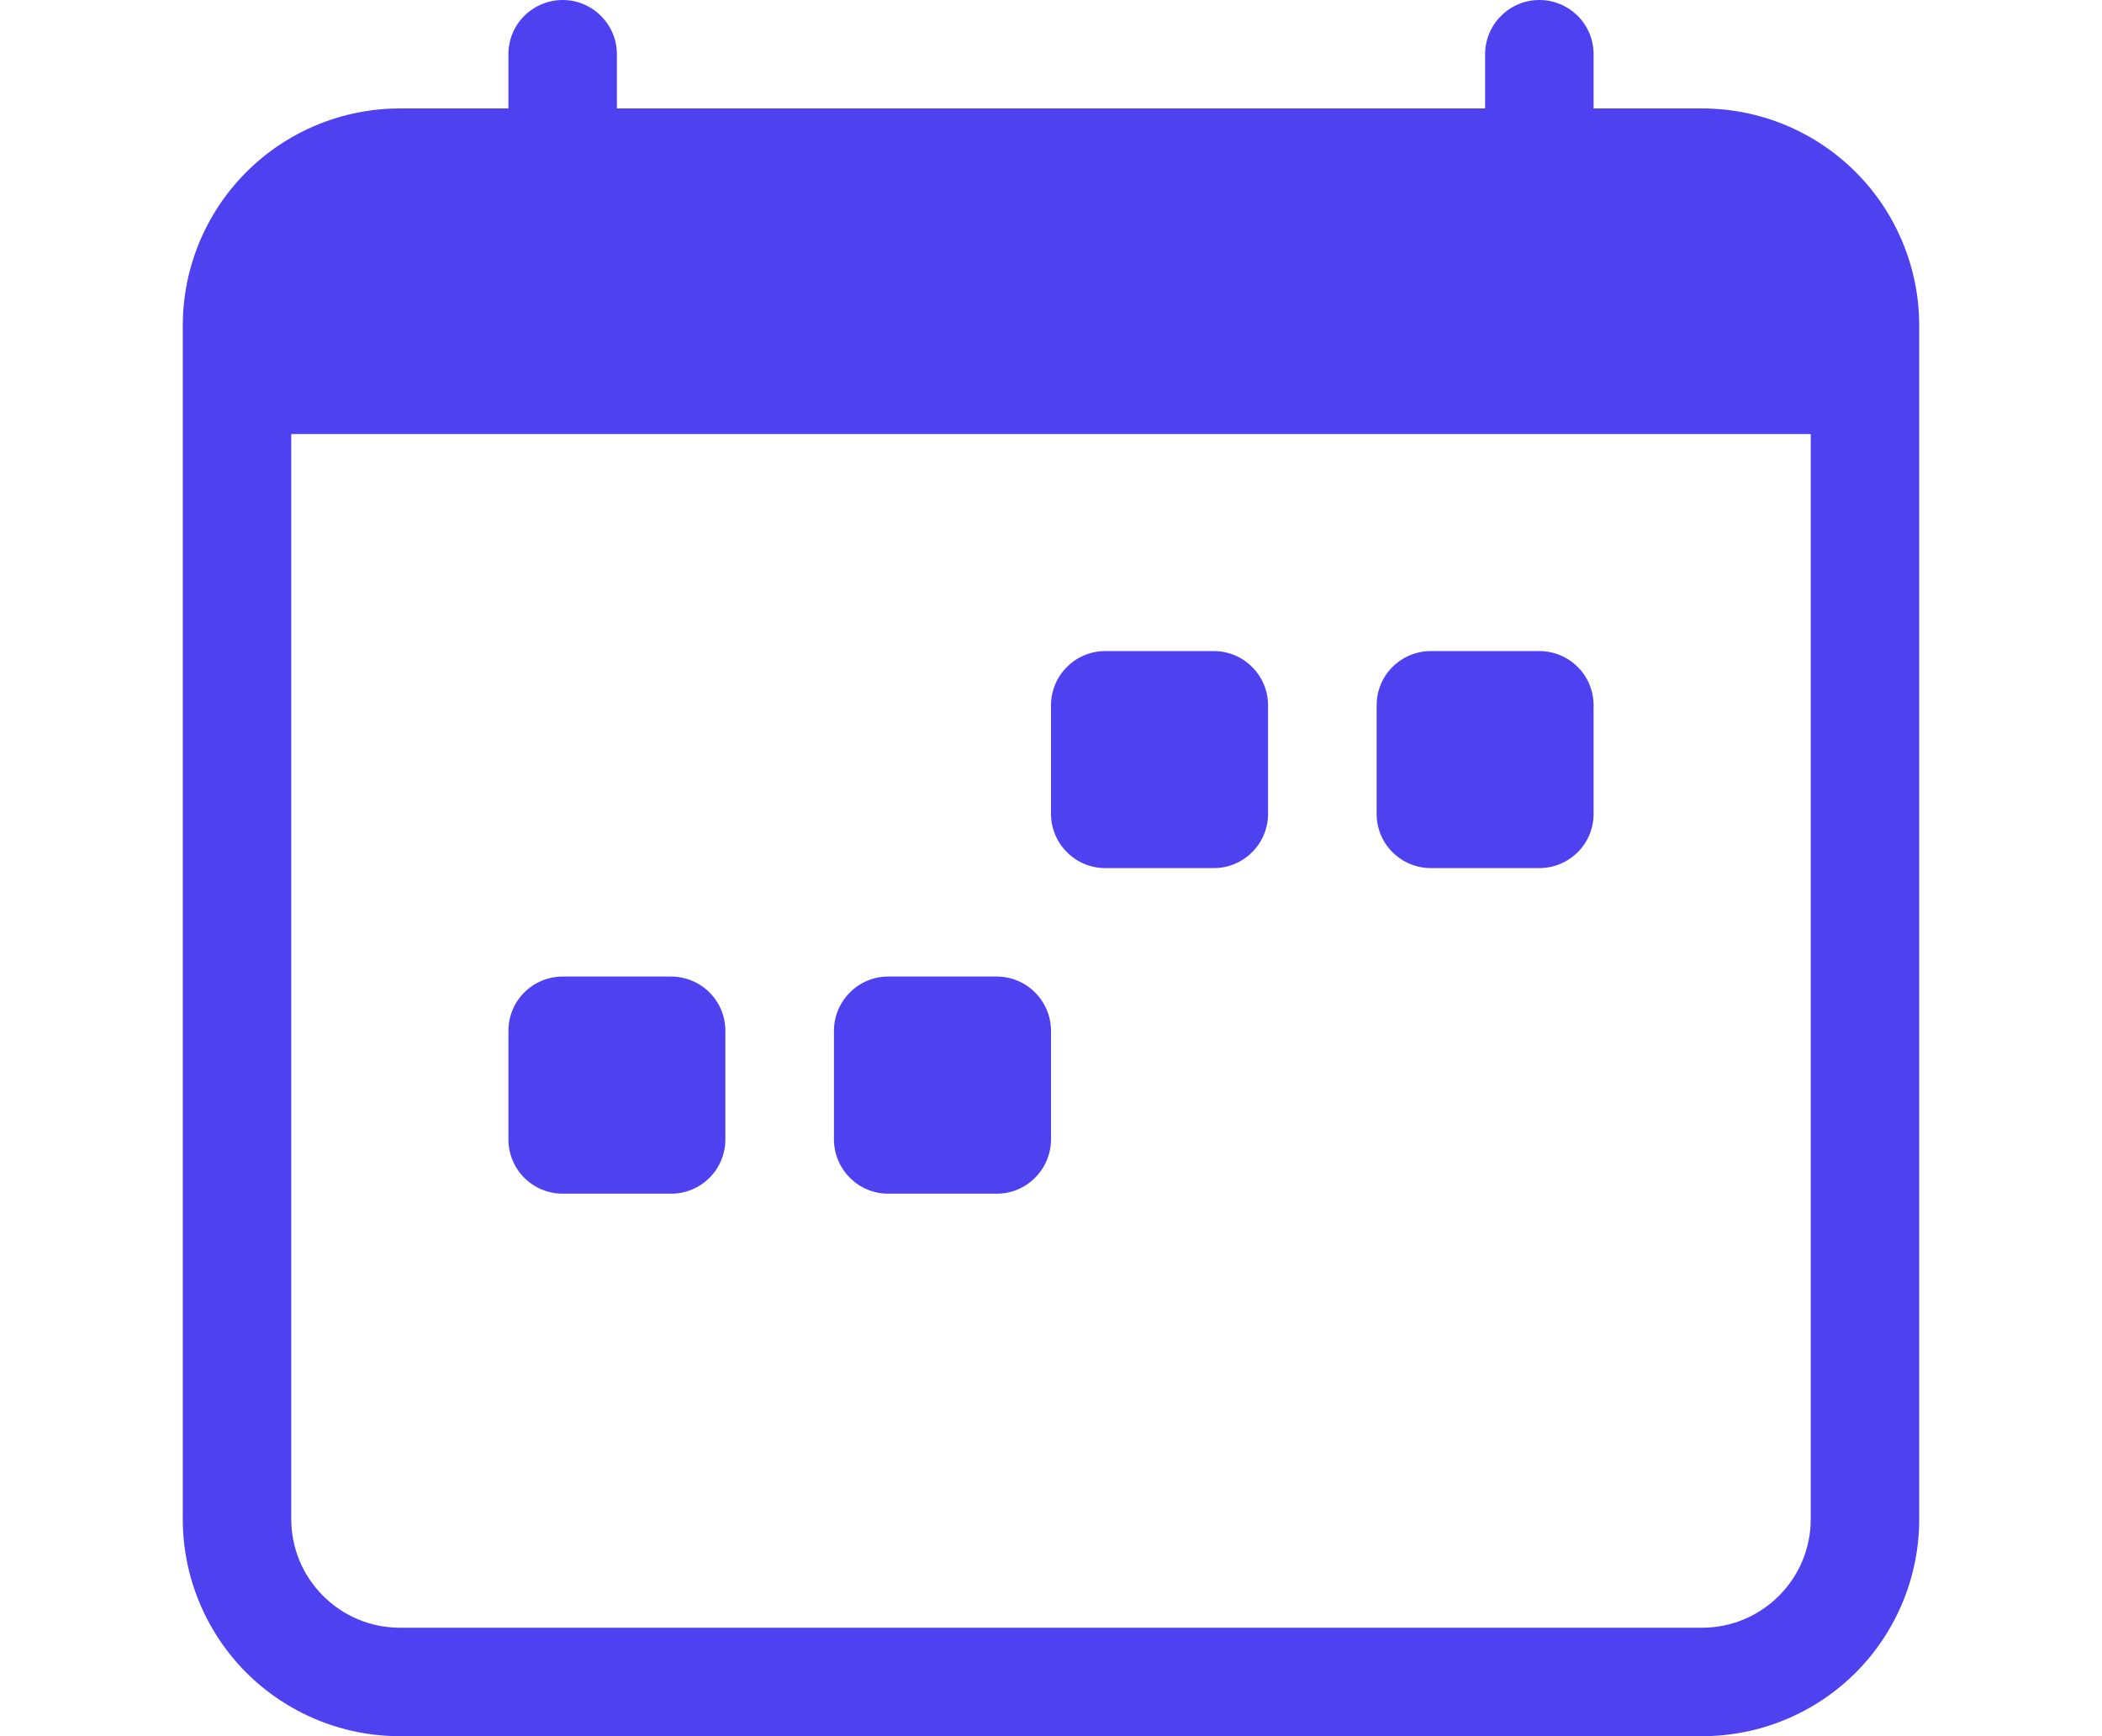 <svg width="23" height="19" viewBox="0 0 17 17" fill="none" xmlns="http://www.w3.org/2000/svg">
<g clip-path="url(#clip0_6_78)">
<path d="M11.688 6.906C11.688 6.765 11.743 6.63 11.843 6.531C11.943 6.431 12.078 6.375 12.219 6.375H13.281C13.422 6.375 13.557 6.431 13.657 6.531C13.757 6.63 13.812 6.765 13.812 6.906V7.969C13.812 8.11 13.757 8.245 13.657 8.344C13.557 8.444 13.422 8.5 13.281 8.5H12.219C12.078 8.5 11.943 8.444 11.843 8.344C11.743 8.245 11.688 8.11 11.688 7.969V6.906ZM8.5 6.906C8.5 6.765 8.556 6.63 8.656 6.531C8.755 6.431 8.89 6.375 9.031 6.375H10.094C10.235 6.375 10.37 6.431 10.469 6.531C10.569 6.63 10.625 6.765 10.625 6.906V7.969C10.625 8.11 10.569 8.245 10.469 8.344C10.37 8.444 10.235 8.5 10.094 8.5H9.031C8.89 8.5 8.755 8.444 8.656 8.344C8.556 8.245 8.5 8.11 8.5 7.969V6.906ZM3.188 10.094C3.188 9.953 3.243 9.818 3.343 9.718C3.443 9.618 3.578 9.562 3.719 9.562H4.781C4.922 9.562 5.057 9.618 5.157 9.718C5.257 9.818 5.312 9.953 5.312 10.094V11.156C5.312 11.297 5.257 11.432 5.157 11.532C5.057 11.632 4.922 11.688 4.781 11.688H3.719C3.578 11.688 3.443 11.632 3.343 11.532C3.243 11.432 3.188 11.297 3.188 11.156V10.094ZM6.375 10.094C6.375 9.953 6.431 9.818 6.531 9.718C6.63 9.618 6.765 9.562 6.906 9.562H7.969C8.11 9.562 8.245 9.618 8.344 9.718C8.444 9.818 8.5 9.953 8.5 10.094V11.156C8.5 11.297 8.444 11.432 8.344 11.532C8.245 11.632 8.11 11.688 7.969 11.688H6.906C6.765 11.688 6.63 11.632 6.531 11.532C6.431 11.432 6.375 11.297 6.375 11.156V10.094Z" fill="#4E42F0"/>
<path d="M3.719 0C3.86 0 3.995 0.056 4.094 0.156C4.194 0.255 4.25 0.39 4.25 0.531V1.062H12.75V0.531C12.75 0.39 12.806 0.255 12.906 0.156C13.005 0.056 13.14 0 13.281 0C13.422 0 13.557 0.056 13.657 0.156C13.757 0.255 13.812 0.39 13.812 0.531V1.062H14.875C15.439 1.062 15.979 1.286 16.378 1.685C16.776 2.083 17 2.624 17 3.188V14.875C17 15.439 16.776 15.979 16.378 16.378C15.979 16.776 15.439 17 14.875 17H2.125C1.561 17 1.021 16.776 0.622 16.378C0.224 15.979 0 15.439 0 14.875V3.188C0 2.624 0.224 2.083 0.622 1.685C1.021 1.286 1.561 1.062 2.125 1.062H3.188V0.531C3.188 0.39 3.243 0.255 3.343 0.156C3.443 0.056 3.578 0 3.719 0ZM1.062 4.25V14.875C1.062 15.157 1.174 15.427 1.374 15.626C1.573 15.826 1.843 15.938 2.125 15.938H14.875C15.157 15.938 15.427 15.826 15.626 15.626C15.826 15.427 15.938 15.157 15.938 14.875V4.25H1.062Z" fill="#4E42F0"/>
</g>
<defs>
<clipPath id="clip0_6_78">
<rect width="23" height="23" fill="white"/>
</clipPath>
</defs>
</svg>
